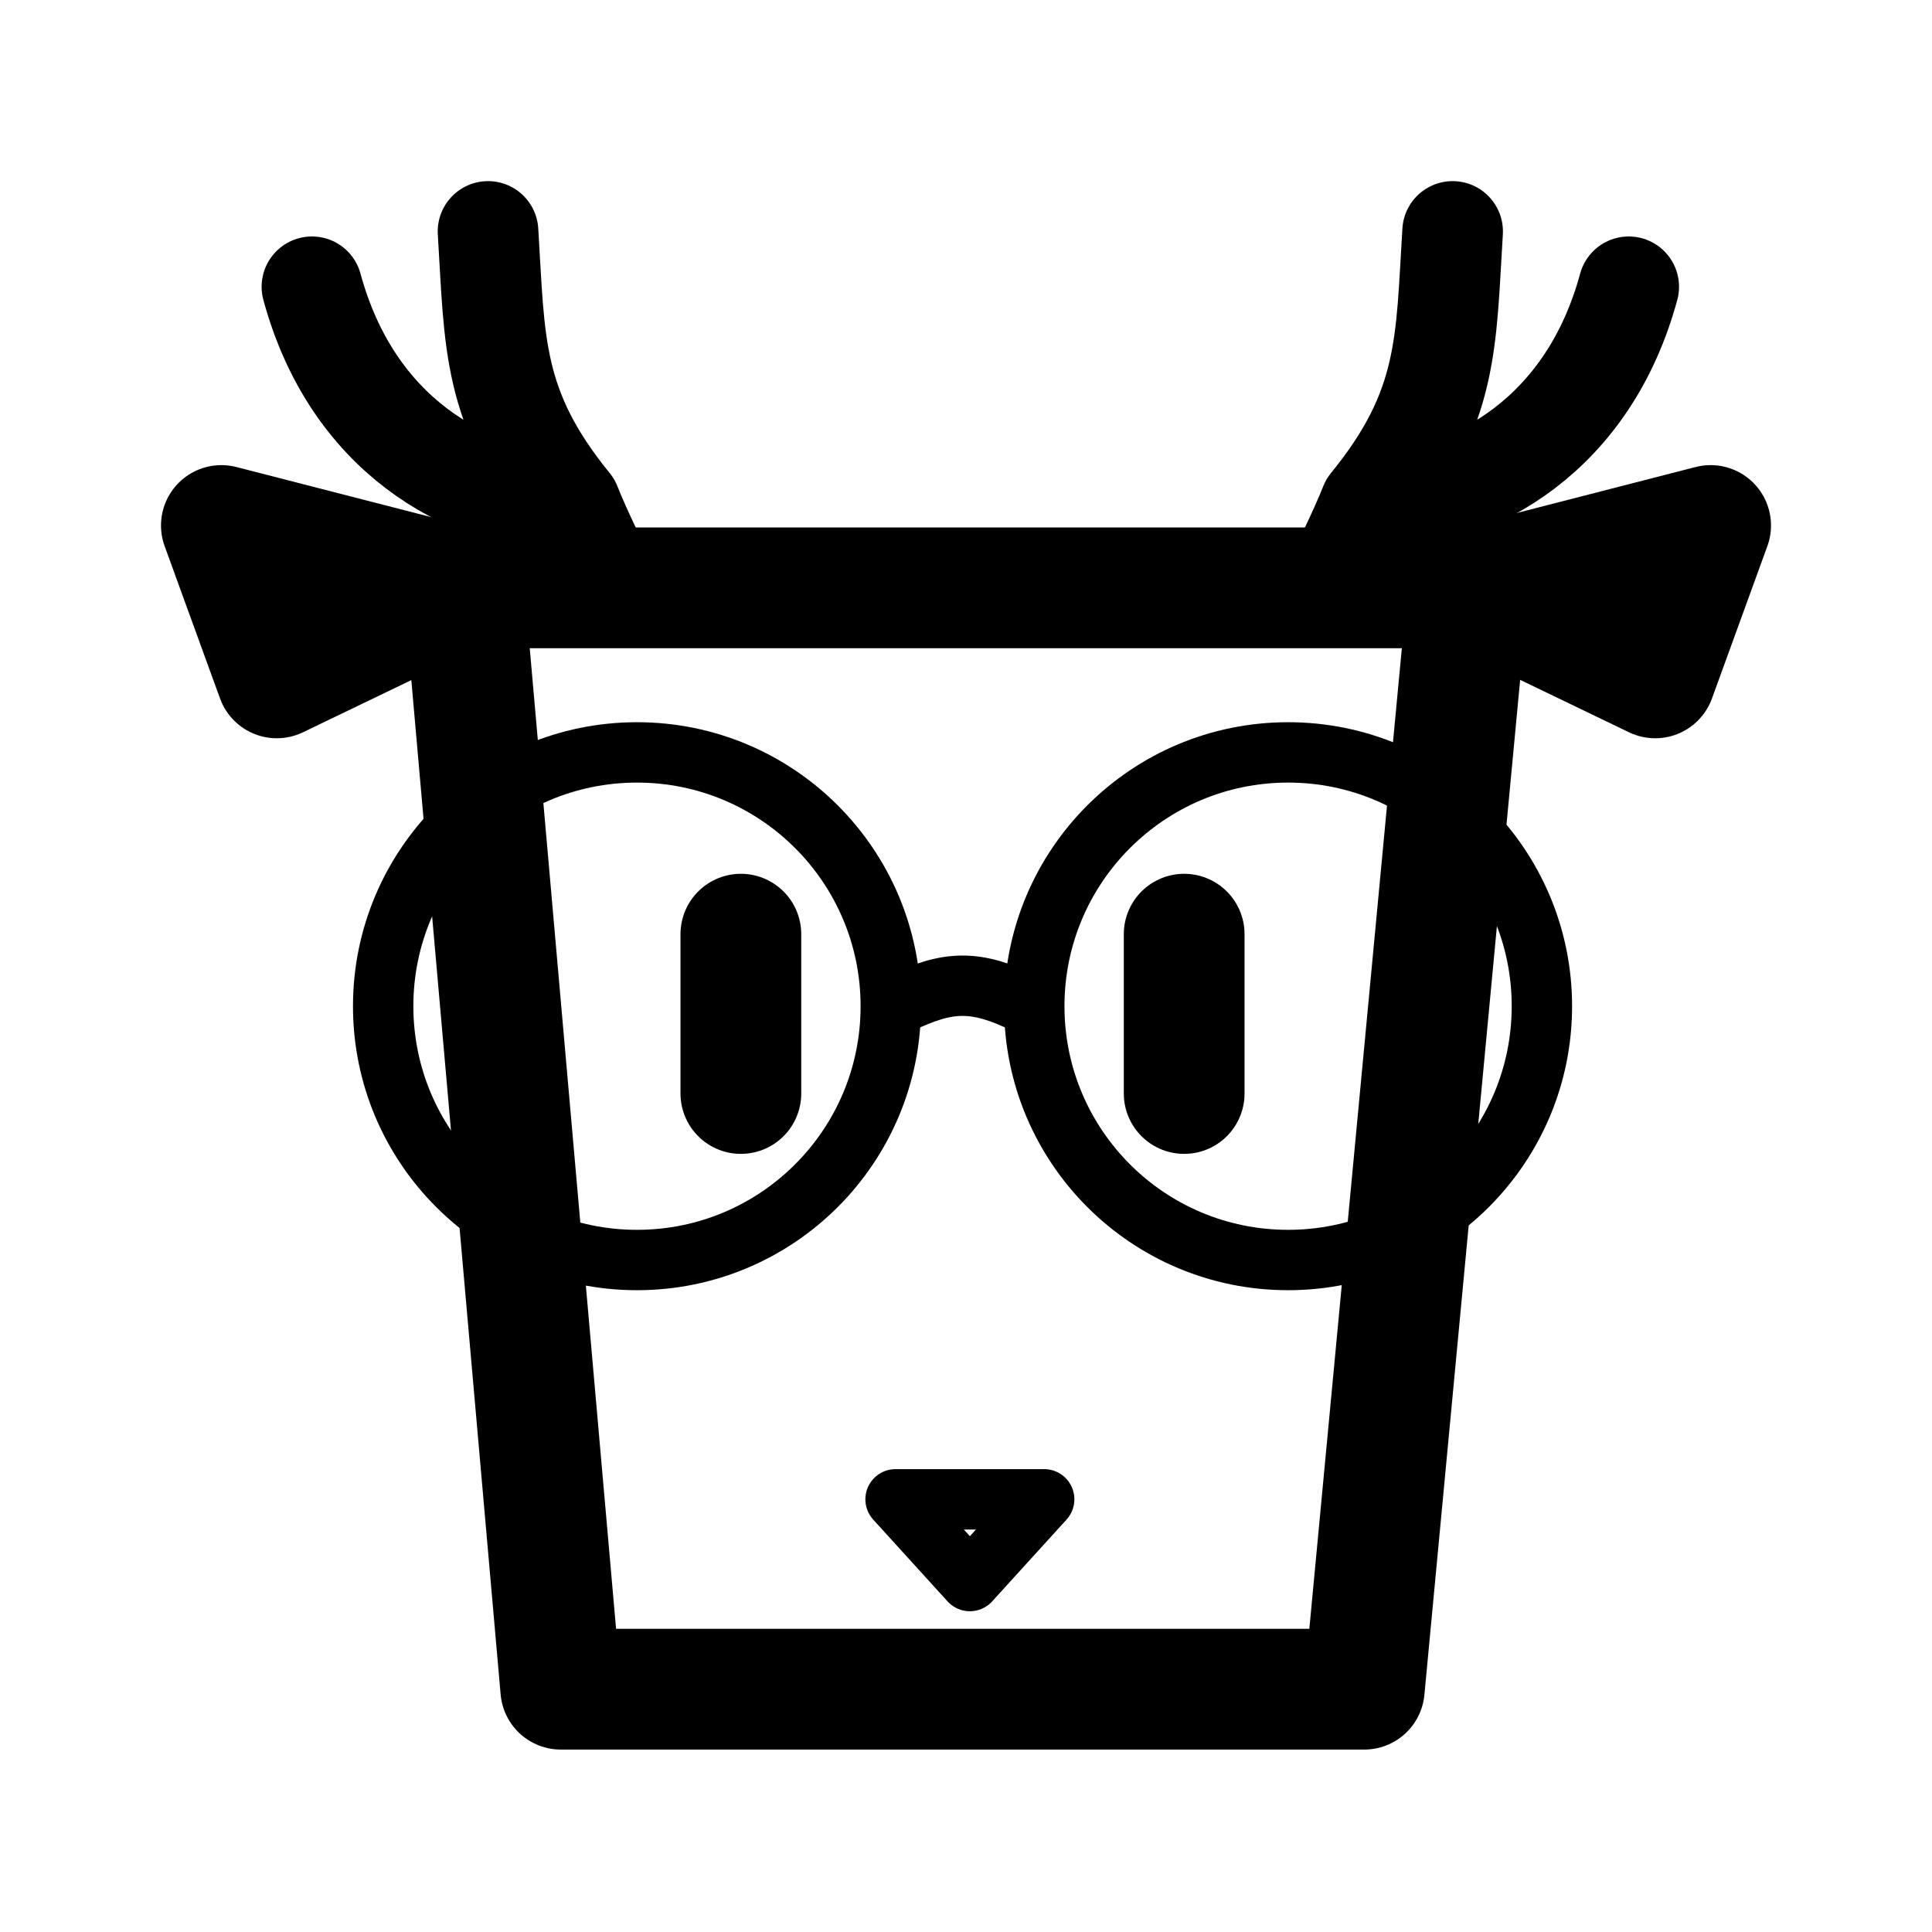 <svg xmlns="http://www.w3.org/2000/svg" width="192" height="192" fill="none" viewBox="0 0 192 192"><path stroke="#000" stroke-linecap="round" stroke-linejoin="round" stroke-width="12" d="M46.093 58.419h99.814m-99.814 0L55.73 167.87h79.851l10.326-109.451m-99.814 0-18.586 8.948L22 52.223l24.093 6.196Zm99.814 0 18.586 8.948L170 52.223l-24.093 6.196ZM73.626 92.837v15.833m44.056-15.833v15.833"/><path stroke="#000" stroke-linecap="round" stroke-linejoin="round" stroke-width="6" d="m103.77 149-7.385 8.123L89 149h14.77Z"/><circle cx="128.009" cy="99.996" r="25.223" stroke="#000" stroke-width="6"/><circle cx="63.302" cy="99.996" r="25.223" stroke="#000" stroke-width="6"/><path stroke="#000" stroke-linecap="round" stroke-linejoin="round" stroke-width="6" d="M89.46 99.72c4.84-2.337 7.552-2.351 12.391 0"/><path stroke="#000" stroke-linecap="round" stroke-linejoin="round" stroke-width="10" d="M59.86 57.042s-2.065-4.13-3.155-6.884M48.5 23c.688 11.014.346 17.52 8.205 27.158m0 0C46.093 49.47 34.973 43.098 31 28.5m102 28.542s2.065-4.13 3.155-6.884M144.36 23c-.688 11.014-.346 17.52-8.205 27.158m0 0c10.612-.688 21.732-7.06 25.705-21.658"/></svg>